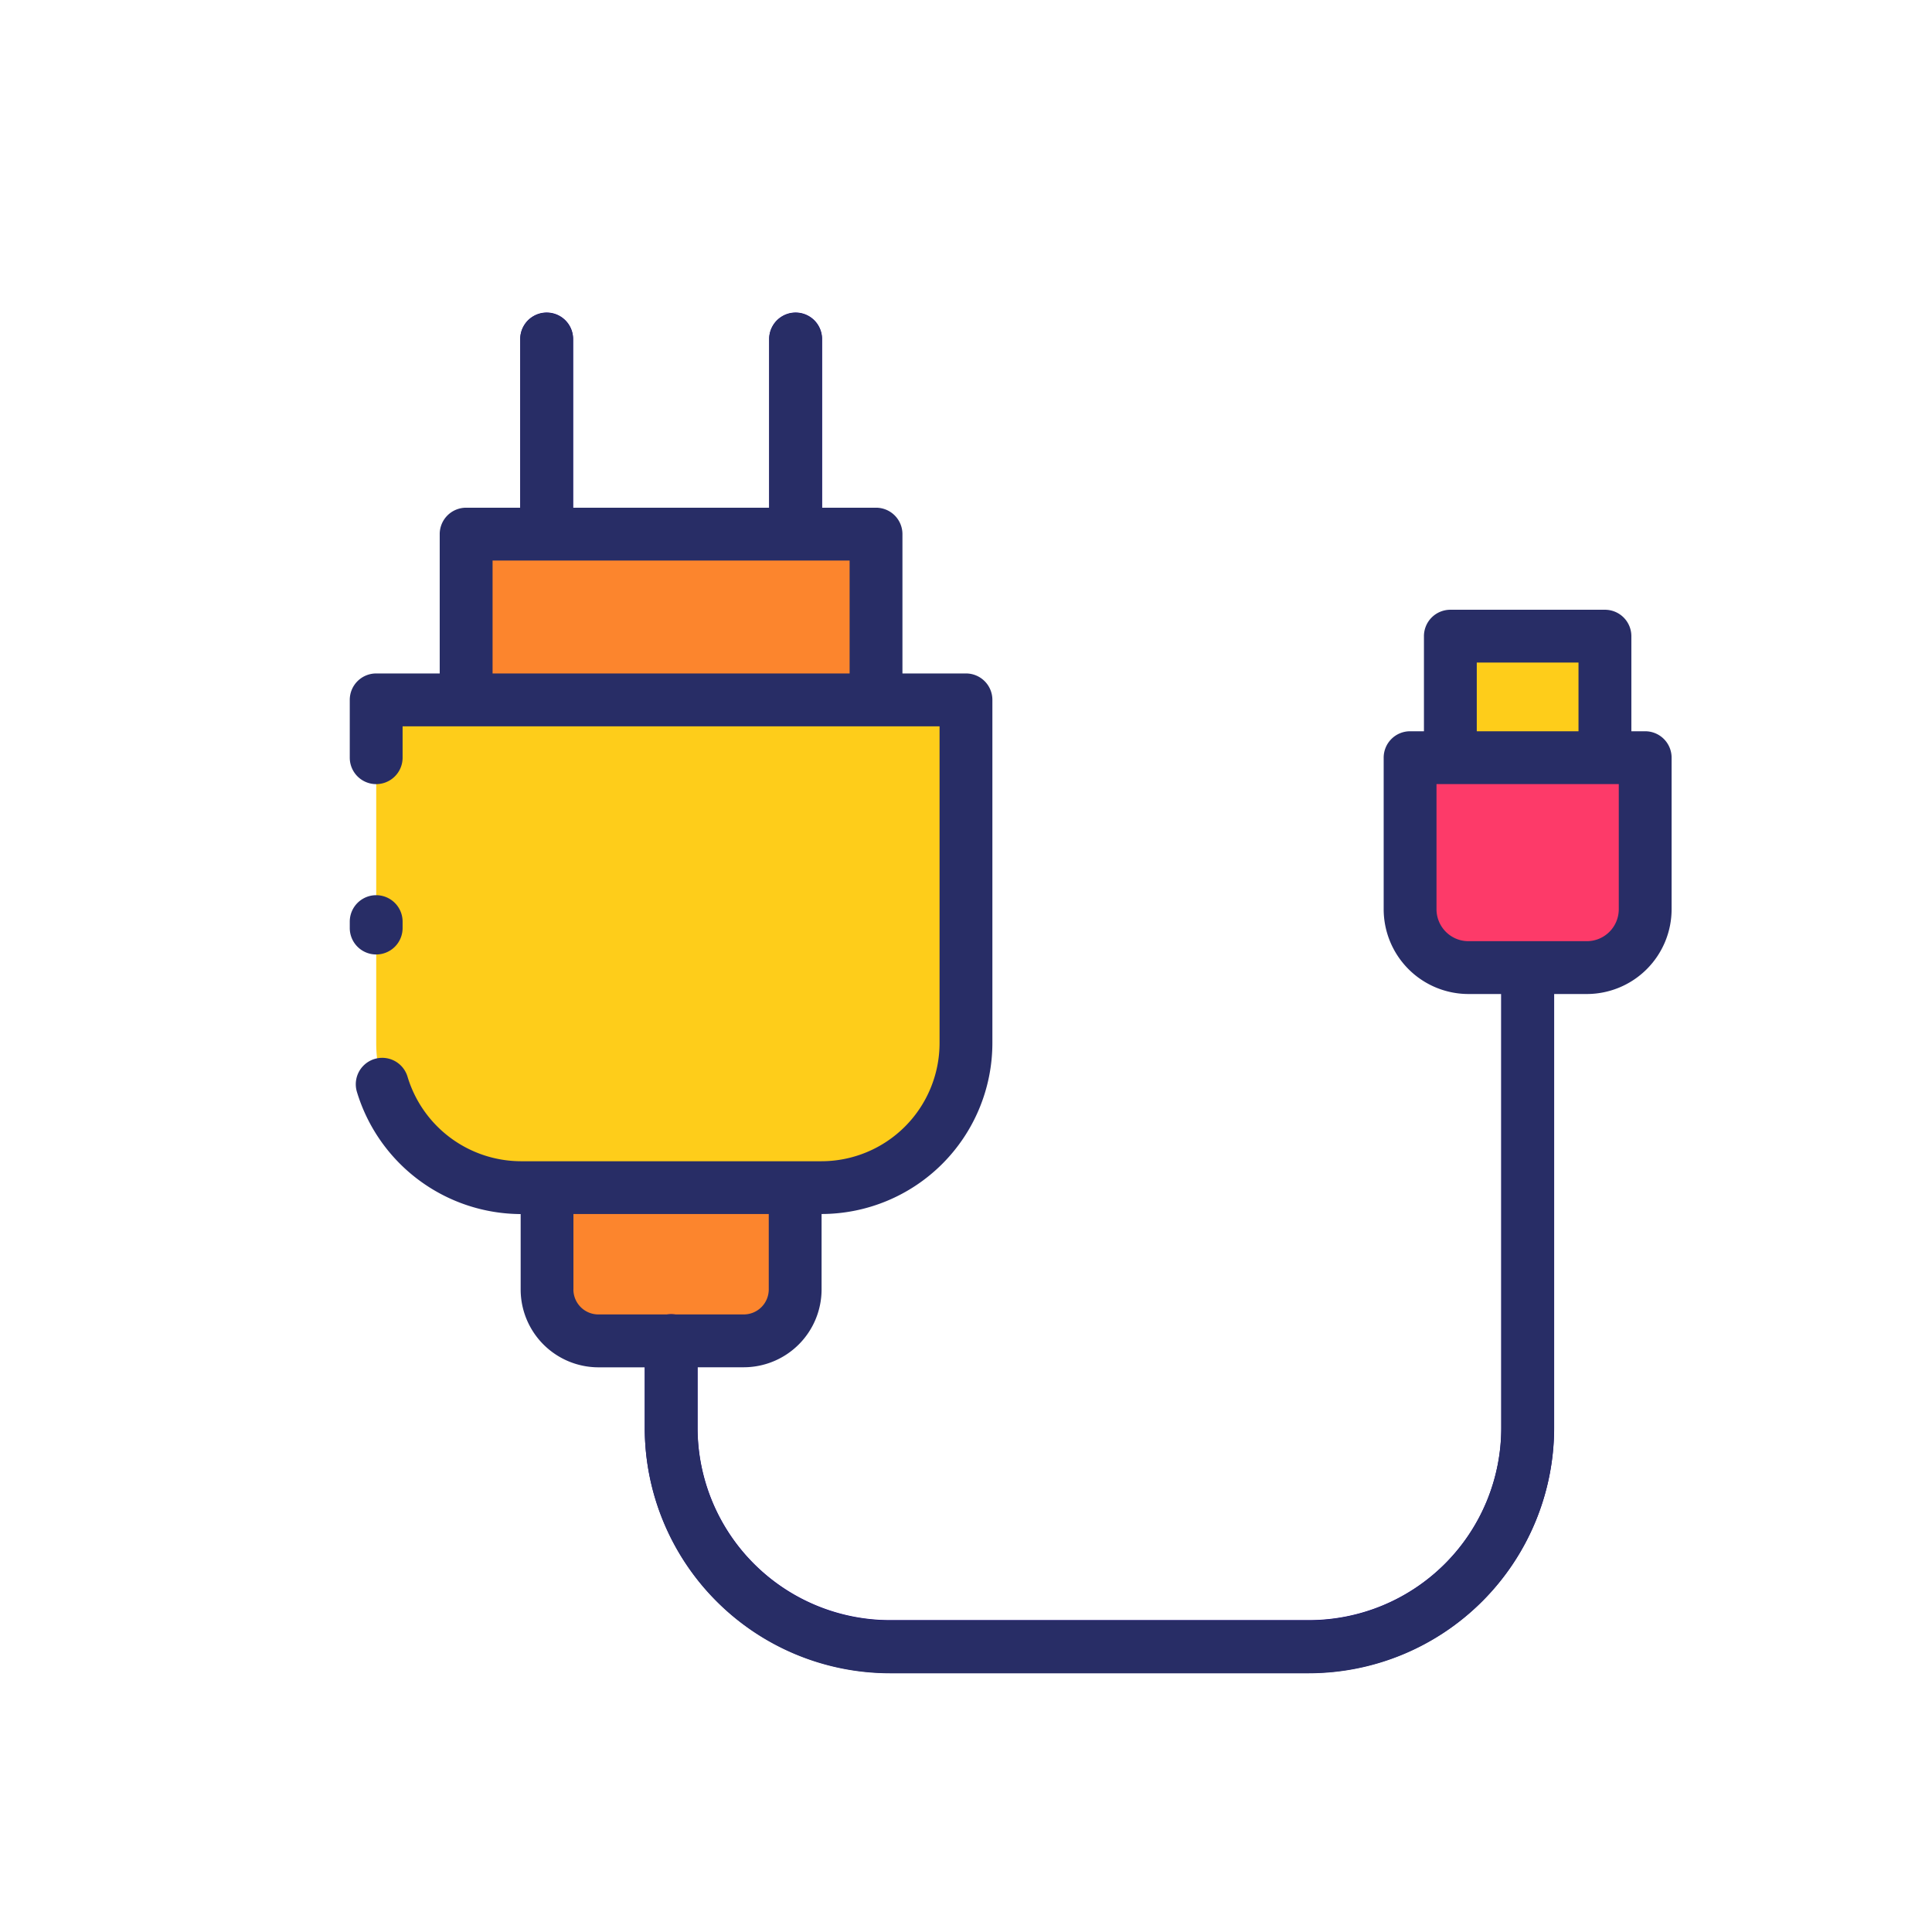 <svg height="512" viewBox="0 0 128 128" width="512" xmlns="http://www.w3.org/2000/svg"><g><g><path d="m24.929 46.351h39.071a0 0 0 0 1 0 0v22.743a9.575 9.575 0 0 1 -9.575 9.575h-19.925a9.575 9.575 0 0 1 -9.575-9.575v-22.743a0 0 0 0 1 .004 0z" fill="#fecd1a"/><path d="m30.889 35.37h27.157v10.981h-27.157z" fill="#fc852d"/><path d="m36.221 37.12a1.75 1.75 0 0 1 -1.75-1.75v-12.913a1.75 1.75 0 0 1 3.5 0v12.913a1.751 1.751 0 0 1 -1.75 1.75z" fill="#120078"/><path d="m52.714 37.12a1.75 1.75 0 0 1 -1.75-1.75v-12.913a1.75 1.75 0 1 1 3.5 0v12.913a1.75 1.75 0 0 1 -1.75 1.75z" fill="#120078"/><path d="m36.246 78.669h16.442a0 0 0 0 1 0 0v6.745a3.4 3.4 0 0 1 -3.4 3.4h-9.637a3.4 3.4 0 0 1 -3.4-3.4v-6.745a0 0 0 0 1 -.005 0z" fill="#fc852d"/><path d="m86.73 110.839h-27.776a16.255 16.255 0 0 1 -16.237-16.239v-5.782a1.75 1.75 0 0 1 3.5 0v5.782a12.752 12.752 0 0 0 12.737 12.737h27.776a12.752 12.752 0 0 0 12.737-12.737v-30.511a1.75 1.75 0 0 1 3.5 0v30.511a16.255 16.255 0 0 1 -16.237 16.239z" fill="#120078"/><path d="m93.429 50.181h15.571a0 0 0 0 1 0 0v10.044a3.865 3.865 0 0 1 -3.865 3.865h-7.842a3.864 3.864 0 0 1 -3.864-3.864v-10.045a0 0 0 0 1 0 0z" fill="#fd3a69"/><path d="m96.097 42.127h10.24v8.054h-10.24z" fill="#fecd1a"/></g><g fill="#282d66"><path d="m24.923 63.236a1.749 1.749 0 0 0 1.75-1.75v-.427a1.75 1.75 0 0 0 -3.5 0v.427a1.749 1.749 0 0 0 1.75 1.75z"/><path d="m109 48.448h-.918v-6.3a1.749 1.749 0 0 0 -1.75-1.75h-10.242a1.749 1.749 0 0 0 -1.75 1.75v6.3h-.918a1.749 1.749 0 0 0 -1.75 1.75v10.043a5.621 5.621 0 0 0 5.614 5.615h2.174v28.763a12.751 12.751 0 0 1 -12.736 12.737h-27.777a12.751 12.751 0 0 1 -12.736-12.737v-4.034h3.066a5.161 5.161 0 0 0 5.155-5.154v-5a11.337 11.337 0 0 0 11.316-11.321v-22.742a1.749 1.749 0 0 0 -1.748-1.75h-4.211v-9.231a1.749 1.749 0 0 0 -1.75-1.75h-3.582v-11.164a1.75 1.75 0 0 0 -3.5 0v11.164h-12.993v-11.164a1.75 1.75 0 0 0 -3.5 0v11.164h-3.582a1.749 1.749 0 0 0 -1.75 1.75v9.231h-4.209a1.749 1.749 0 0 0 -1.75 1.75v3.832a1.75 1.75 0 0 0 3.5 0v-2.08h35.575v20.99a7.833 7.833 0 0 1 -7.824 7.825h-19.924a7.87 7.87 0 0 1 -7.5-5.6 1.75 1.75 0 1 0 -3.355 1 11.389 11.389 0 0 0 10.85 8.1v5a5.161 5.161 0 0 0 5.155 5.154h3.067v4.034a16.255 16.255 0 0 0 16.236 16.237h27.771a16.255 16.255 0 0 0 16.236-16.241v-28.763h2.174a5.621 5.621 0 0 0 5.614-5.615v-10.041a1.749 1.749 0 0 0 -1.748-1.752zm-76.366-3.83v-7.481h23.655v7.481zm5.357 40.813v-5h12.941v5a1.657 1.657 0 0 1 -1.655 1.654h-9.633a1.656 1.656 0 0 1 -1.655-1.654zm59.849-41.537h6.74v4.554h-6.74zm9.408 16.347a2.117 2.117 0 0 1 -2.114 2.115h-7.848a2.117 2.117 0 0 1 -2.114-2.115v-8.293h12.076z"/></g></g></svg>